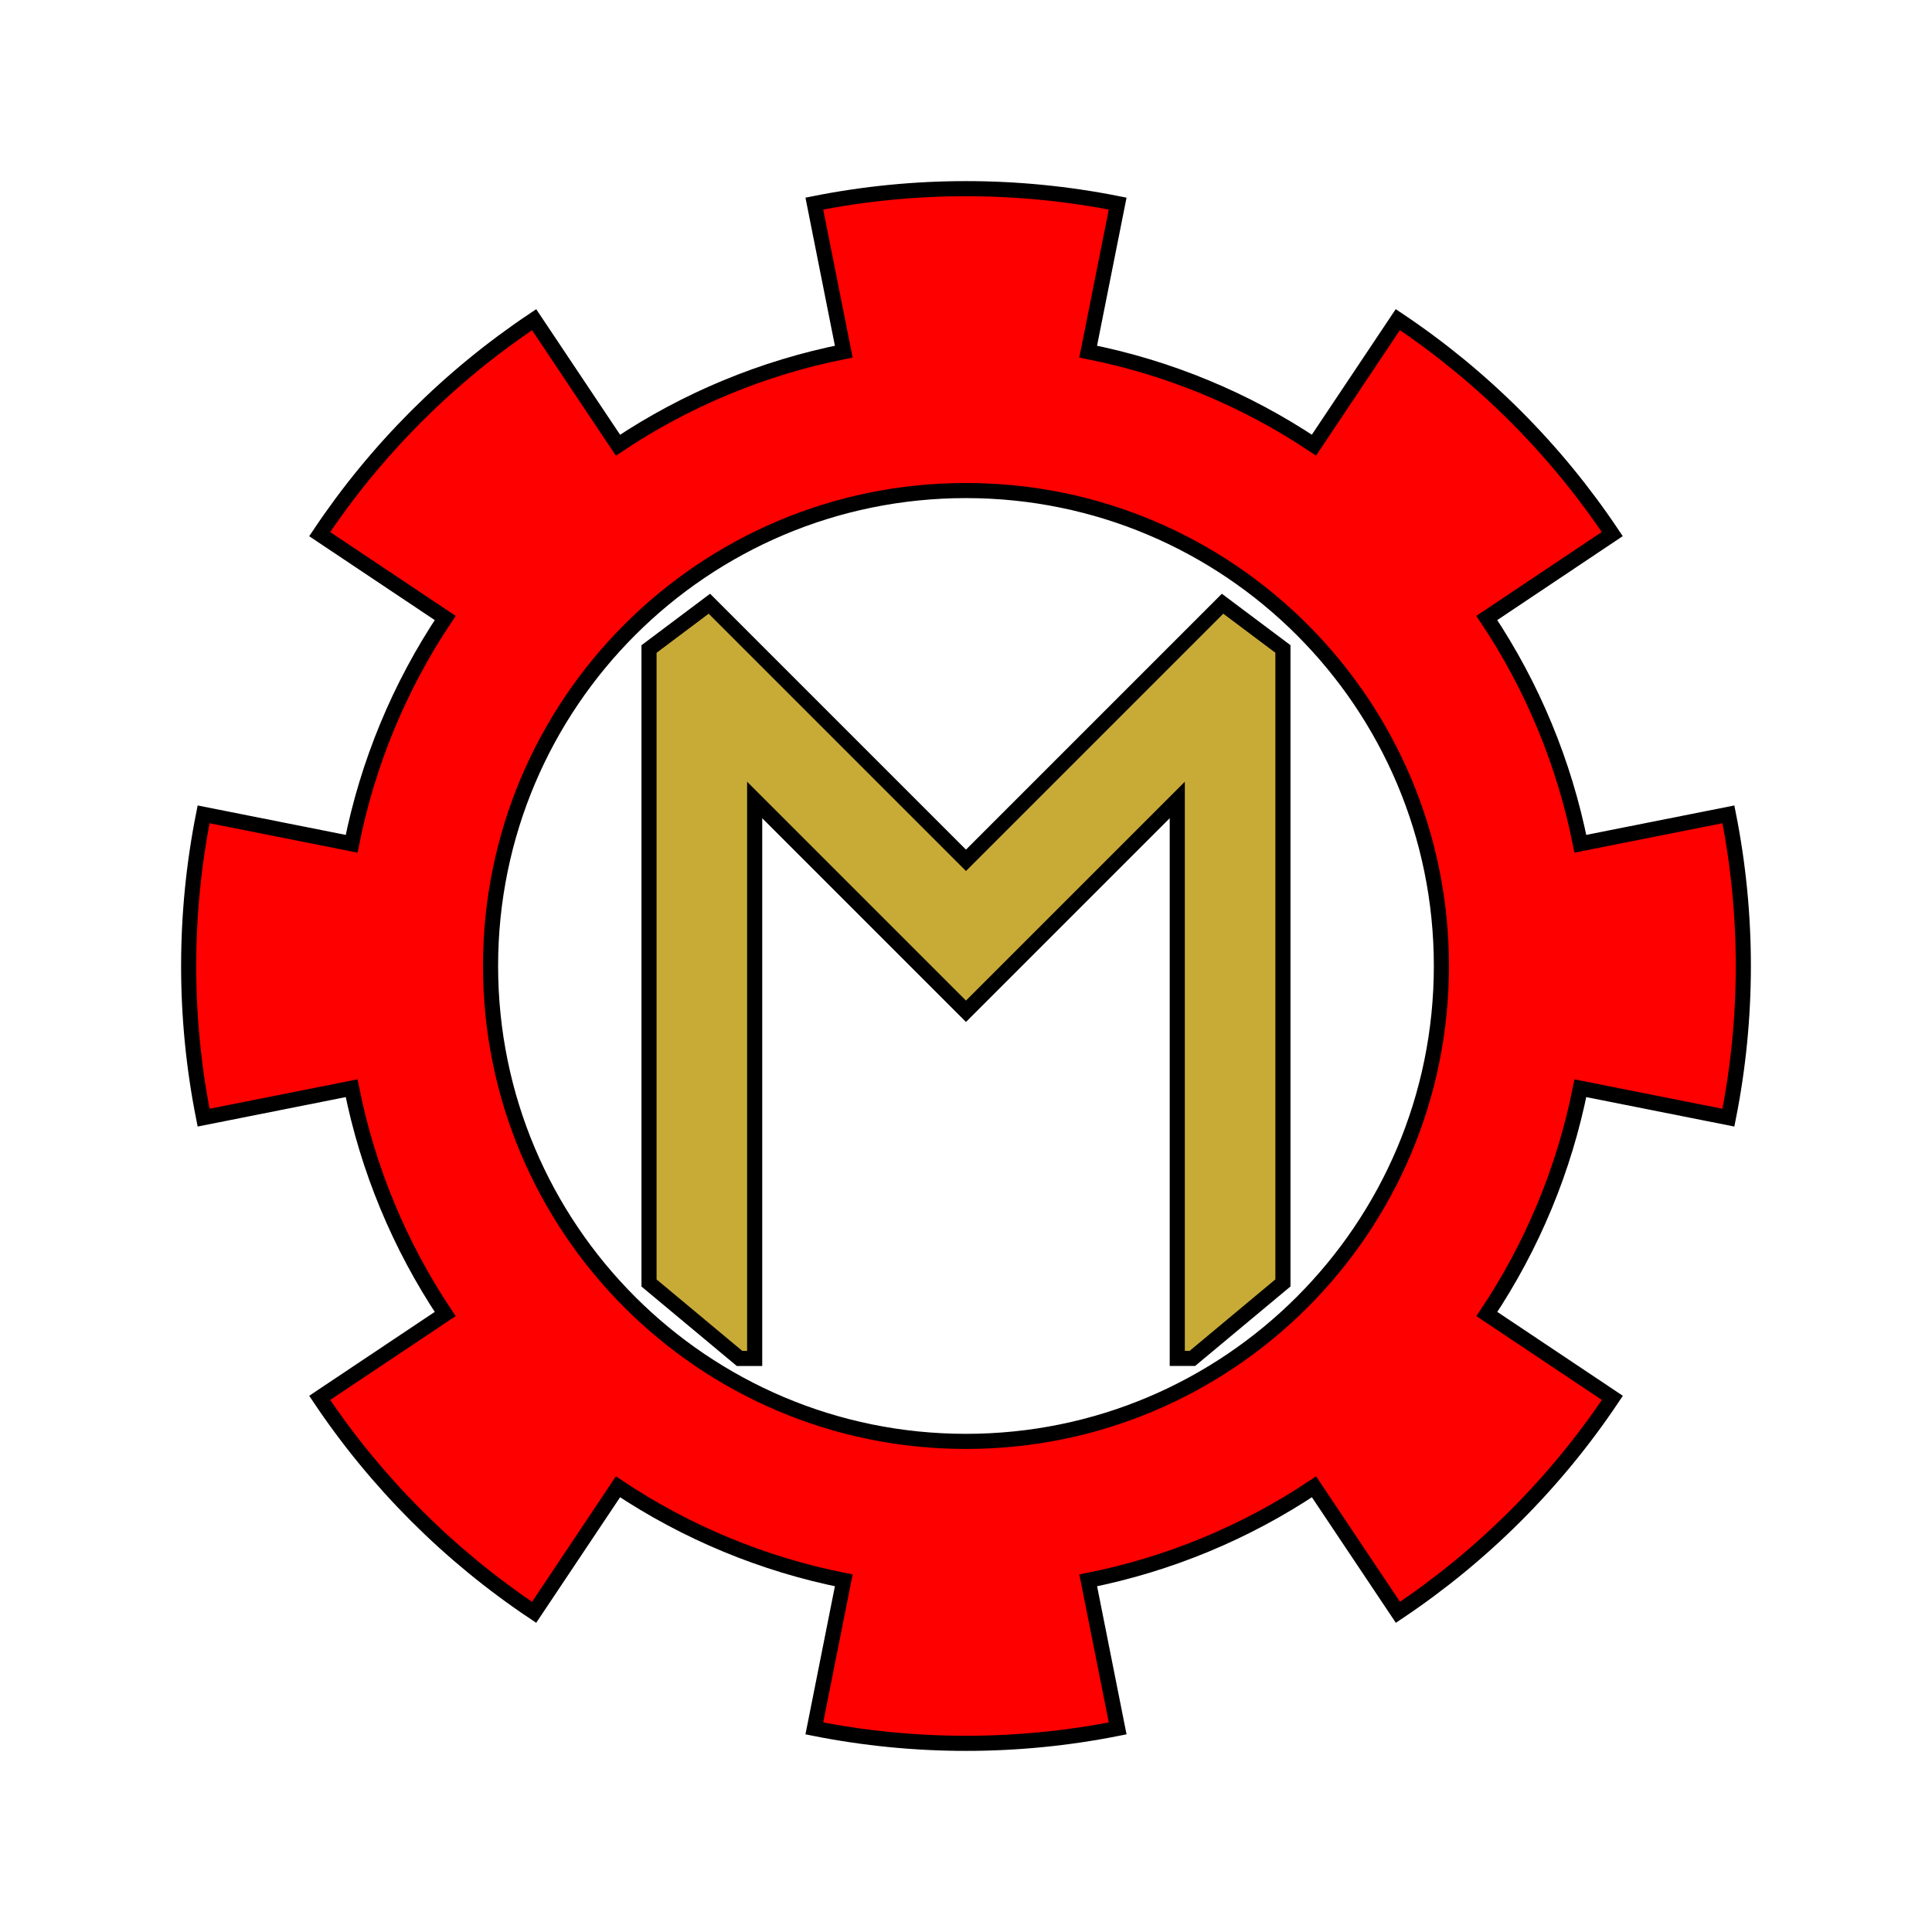 <?xml version="1.0" encoding="UTF-8" standalone="no"?>
<!-- Created with Inkscape (http://www.inkscape.org/) -->

<svg
   xmlns:dc="http://purl.org/dc/elements/1.1/"
   xmlns:cc="http://creativecommons.org/ns#"
   xmlns:rdf="http://www.w3.org/1999/02/22-rdf-syntax-ns#"
   xmlns:svg="http://www.w3.org/2000/svg"
   xmlns="http://www.w3.org/2000/svg"
   xmlns:sodipodi="http://sodipodi.sourceforge.net/DTD/sodipodi-0.dtd"
   xmlns:inkscape="http://www.inkscape.org/namespaces/inkscape"
   width="128"
   height="128"
   viewBox="0 0 33.867 33.867"
   version="1.1"
   id="svg8"
   inkscape:version="0.92.4 (5da689c313, 2019-01-14)"
   sodipodi:docname="logo-orig.svg"
   inkscape:export-filename="C:\Users\oskar\Desktop\MMB social media\logo1024.png"
   inkscape:export-xdpi="768"
   inkscape:export-ydpi="768">
  <defs
     id="defs2" />
  <sodipodi:namedview
     id="base"
     pagecolor="#ffffff"
     bordercolor="#666666"
     borderopacity="1.0"
     inkscape:pageopacity="0.0"
     inkscape:pageshadow="2"
     inkscape:zoom="4"
     inkscape:cx="-81.340173"
     inkscape:cy="56.277102"
     inkscape:document-units="px"
     inkscape:current-layer="layer5"
     showgrid="true"
     units="px"
     showguides="false"
     inkscape:snap-smooth-nodes="true"
     inkscape:snap-object-midpoints="true"
     inkscape:snap-center="false"
     inkscape:snap-text-baseline="true"
     inkscape:window-width="1920"
     inkscape:window-height="1012"
     inkscape:window-x="-8"
     inkscape:window-y="-8"
     inkscape:window-maximized="1">
    <inkscape:grid
       type="xygrid"
       id="grid5253"
       originx="-0.265"
       originy="-0.265" />
  </sodipodi:namedview>
  <g
     inkscape:groupmode="layer"
     id="layer5"
     inkscape:label="letter"
     style="display:inline">
    <path
       style="display:inline;fill:#c8ab37;fill-opacity:1;stroke:#000000;stroke-width:0.265px;stroke-linecap:butt;stroke-linejoin:miter;stroke-opacity:1"
       d="m 11.377,11.377 -10e-7,11.113 1.587,1.323 h 0.265 v -9.79 l 3.704,3.704 3.704,-3.704 V 23.812 h 0.265 l 1.587,-1.323 v -11.113 L 21.431,10.583 16.933,15.081 12.435,10.583 Z"
       id="path5255"
       inkscape:connector-curvature="0"
       sodipodi:nodetypes="ccccccccccccccc" />
    <path
       inkscape:connector-curvature="0"
       d="m 16.933,8.599 c -4.603,3e-7 -8.334,3.731 -8.334,8.334 -1.9e-6,4.603 3.731,8.334 8.334,8.334 4.603,0 8.334,-3.731 8.334,-8.334 2e-6,-4.603 -3.731,-8.334 -8.334,-8.334 z m 2.142,-2.435 c 1.414,0.281 2.759,0.838 3.958,1.639 l 1.47,-2.2 c 1.488,0.994 2.765,2.272 3.759,3.759 L 26.063,10.833 c 0.801,1.199 1.358,2.544 1.64,3.958 l 2.595,-0.516 c 0.349,1.755 0.349,3.562 0,5.317 l -2.595,-0.516 c -0.281,1.414 -0.838,2.759 -1.639,3.958 l 2.2,1.47 c -0.994,1.488 -2.272,2.765 -3.759,3.759 L 23.034,26.063 c -1.199,0.801 -2.544,1.358 -3.958,1.64 l 0.516,2.595 c -1.755,0.349 -3.562,0.349 -5.317,0 l 0.516,-2.595 C 13.377,27.421 12.032,26.864 10.833,26.063 L 9.363,28.263 C 7.875,27.269 6.598,25.991 5.604,24.504 L 7.804,23.034 C 7.003,21.835 6.446,20.49 6.164,19.076 l -2.595,0.516 c -0.349,-1.755 -0.349,-3.562 3.3e-6,-5.317 L 6.164,14.791 C 6.446,13.377 7.003,12.032 7.804,10.833 L 5.604,9.363 C 6.598,7.875 7.875,6.598 9.363,5.604 l 1.47,2.2 c 1.199,-0.801 2.544,-1.358 3.958,-1.64 l -0.516,-2.595 c 1.755,-0.349 3.562,-0.349 5.317,0 z"
       style="display:inline;opacity:1;fill:#ff0000;fill-opacity:1;fill-rule:nonzero;stroke:#000000;stroke-width:0.265;stroke-linecap:butt;stroke-linejoin:miter;stroke-miterlimit:4;stroke-dasharray:none;stroke-dashoffset:0;stroke-opacity:1;paint-order:markers fill stroke"
       id="path4983-2"
       sodipodi:nodetypes="sssssccccccccccccccccccccccccccccccccc" />
  </g>
</svg>
